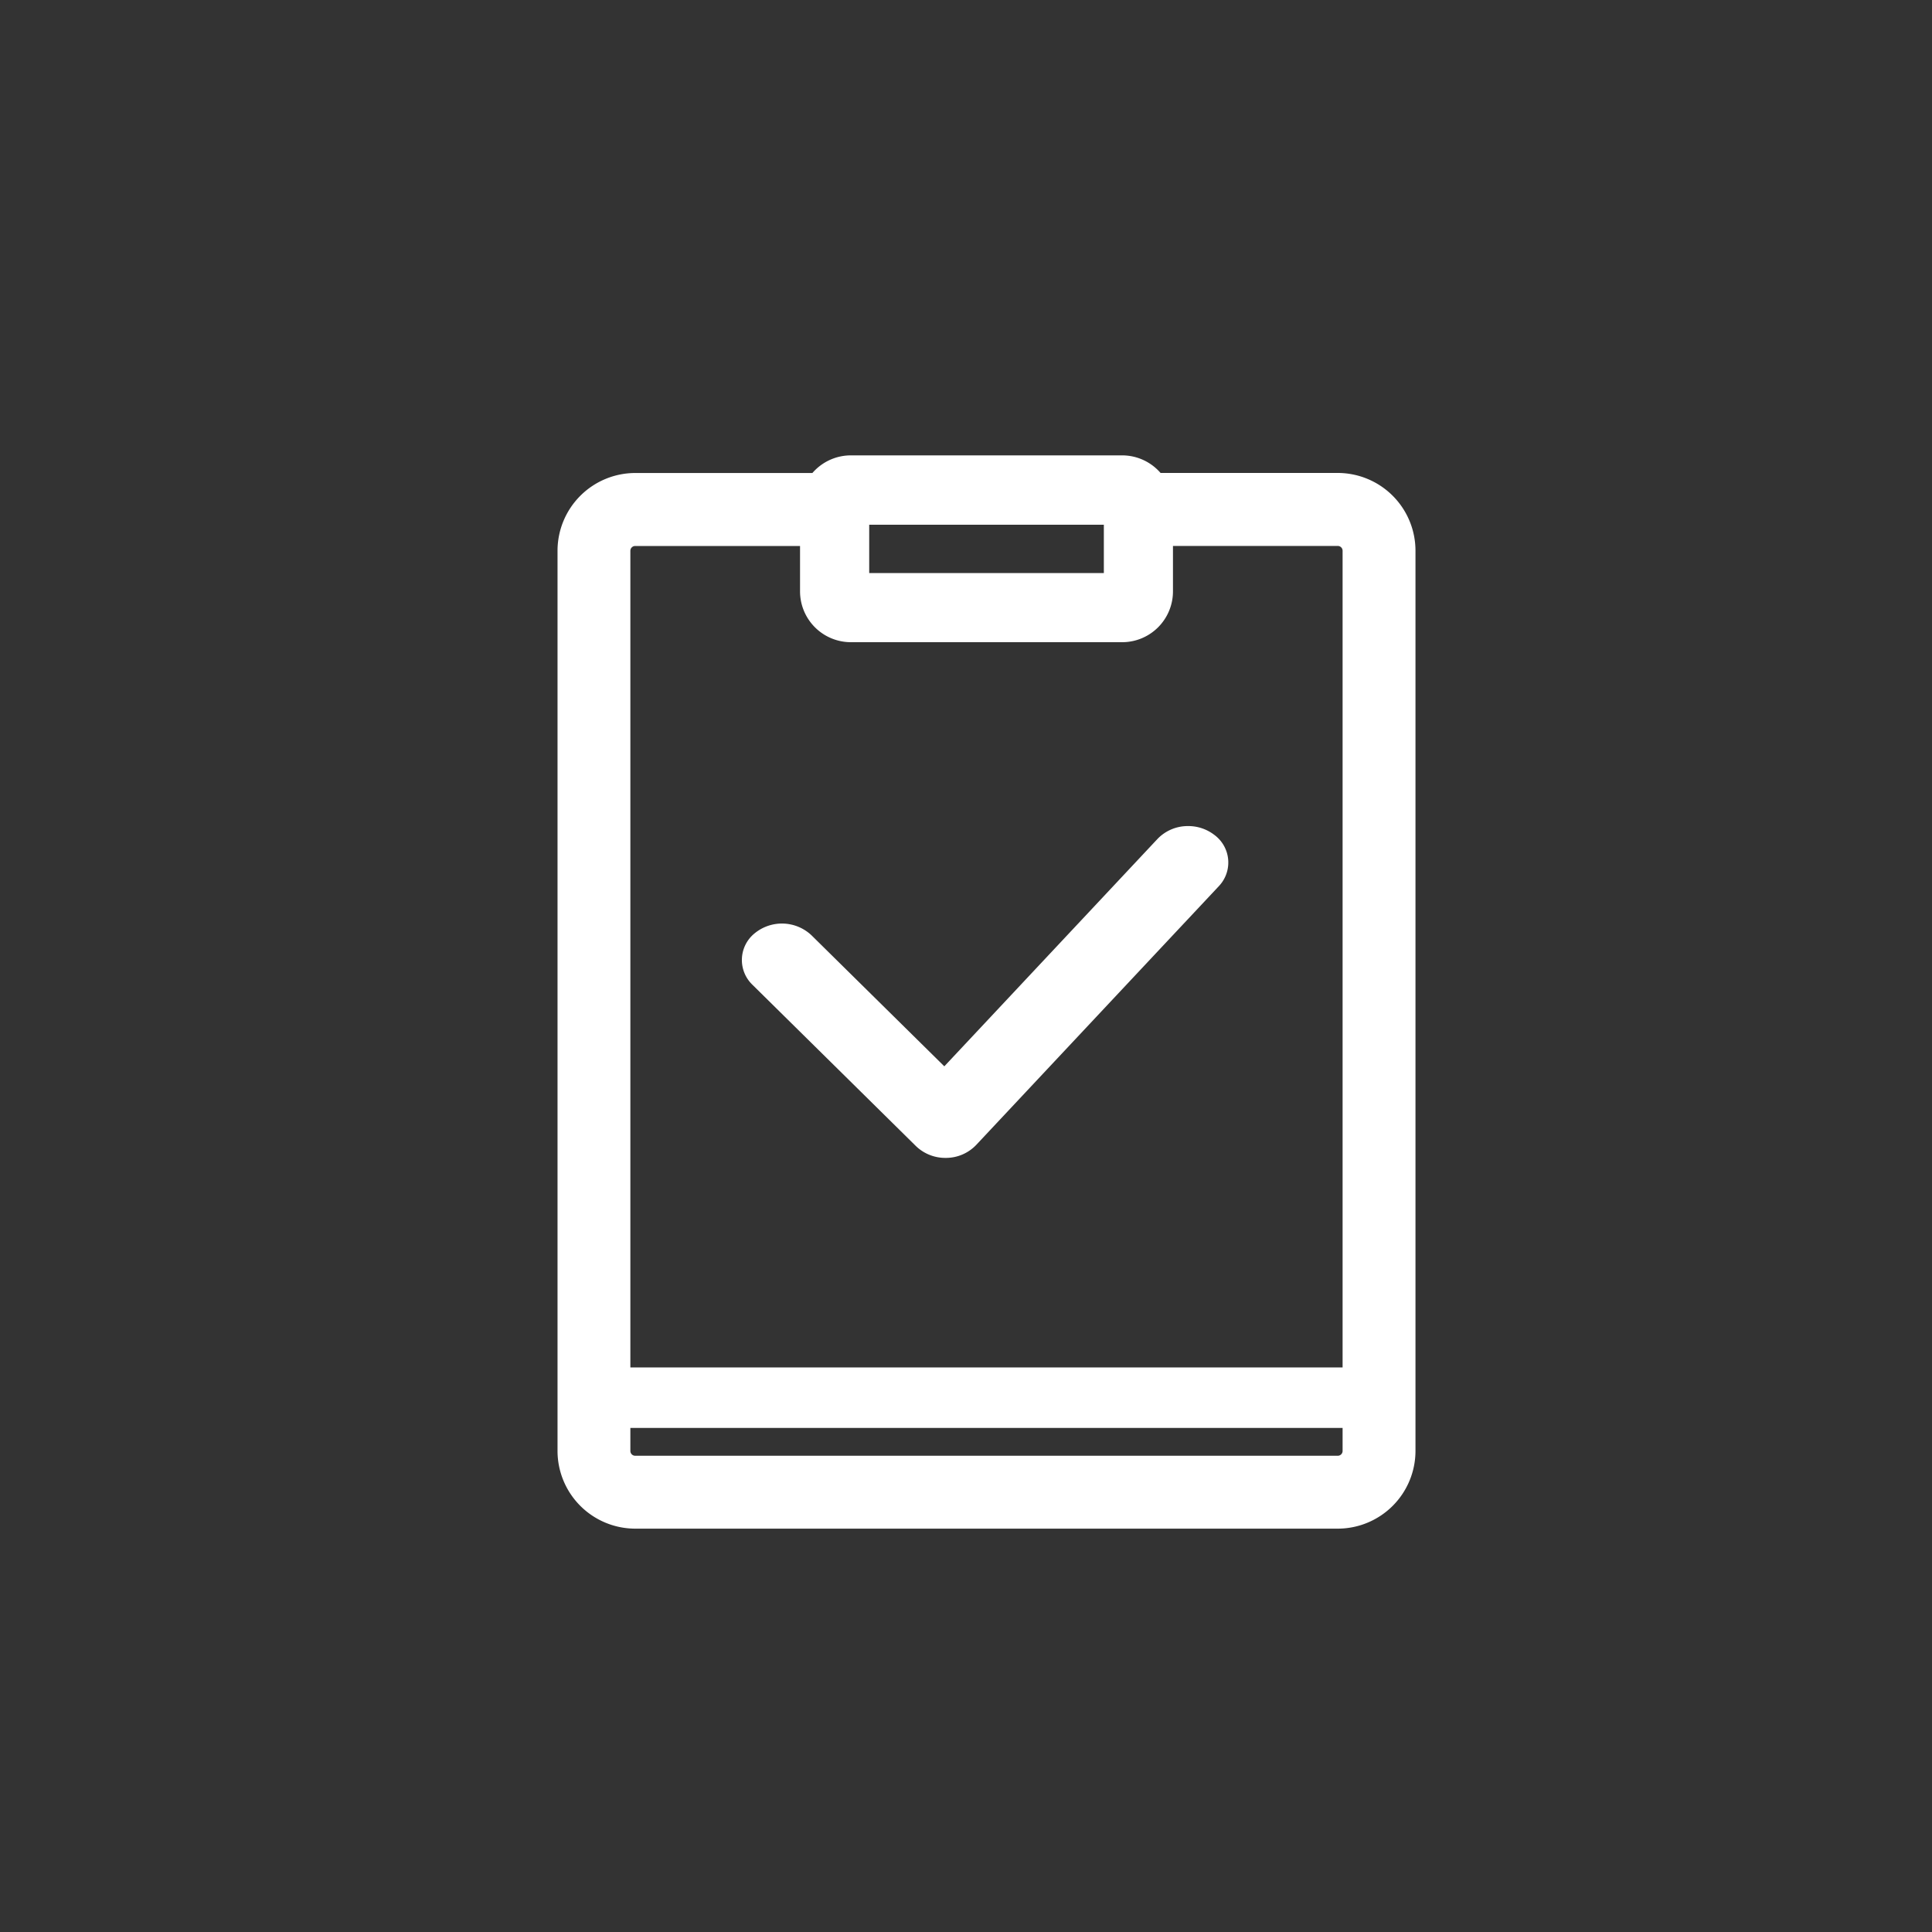 <svg xmlns="http://www.w3.org/2000/svg" width="40" height="40" viewBox="0 0 40 40">
  <rect x="0" y="0" width="40" height="40" fill="#333333" stroke="none"/>
  <g id="m_icon_book" transform="translate(-892 -518)">
    <rect id="사각형_20249" data-name="사각형 20249" width="40" height="40" transform="translate(892 518)" fill="none"/>
    <g id="그룹_24861" data-name="그룹 24861" transform="translate(795.16 -327.861)">
      <path id="패스_41899" data-name="패스 41899" d="M139.5,895.158a.881.881,0,0,0-.539-.18.867.867,0,0,0-.633.265l-4.415,4.709-2.75-2.713a.891.891,0,0,0-1.174-.043.71.71,0,0,0-.048,1.068l3.385,3.34a.874.874,0,0,0,.611.244h.016a.866.866,0,0,0,.617-.265l5.024-5.358A.71.71,0,0,0,139.5,895.158Z" transform="translate(-17.522 -32.014)" fill="#fff"/>
      <path id="패스_41900" data-name="패스 41900" d="M124.538,879.184H109.991a1.611,1.611,0,0,1-1.608-1.61V858.938a1.611,1.611,0,0,1,1.608-1.61h3.956a.755.755,0,0,1,0,1.511h-3.956a.1.1,0,0,0-.1.1v18.636a.1.1,0,0,0,.1.1h14.546a.1.1,0,0,0,.1-.1V858.938a.1.1,0,0,0-.1-.1H120.58a.755.755,0,0,1,0-1.511h3.958a1.611,1.611,0,0,1,1.608,1.61v18.636A1.611,1.611,0,0,1,124.538,879.184Z" transform="translate(0 -1.674)" fill="#fff"/>
      <path id="패스_41901" data-name="패스 41901" d="M125.806,955.655H109.544a.627.627,0,1,1,0-1.253h16.262a.627.627,0,1,1,0,1.253Z" transform="translate(-0.411 -80.23)" fill="#fff"/>
      <path id="패스_41902" data-name="패스 41902" d="M140.55,859.157h-5.619a1.053,1.053,0,0,1-1.051-1.051V856.34a1.053,1.053,0,0,1,1.051-1.051h5.619a1.053,1.053,0,0,1,1.051,1.051v1.766A1.052,1.052,0,0,1,140.55,859.157Zm-5.238-1.432h4.858v-1h-4.858Z" transform="translate(-20.476)" fill="#fff"/>
    </g>
  </g>
</svg>
